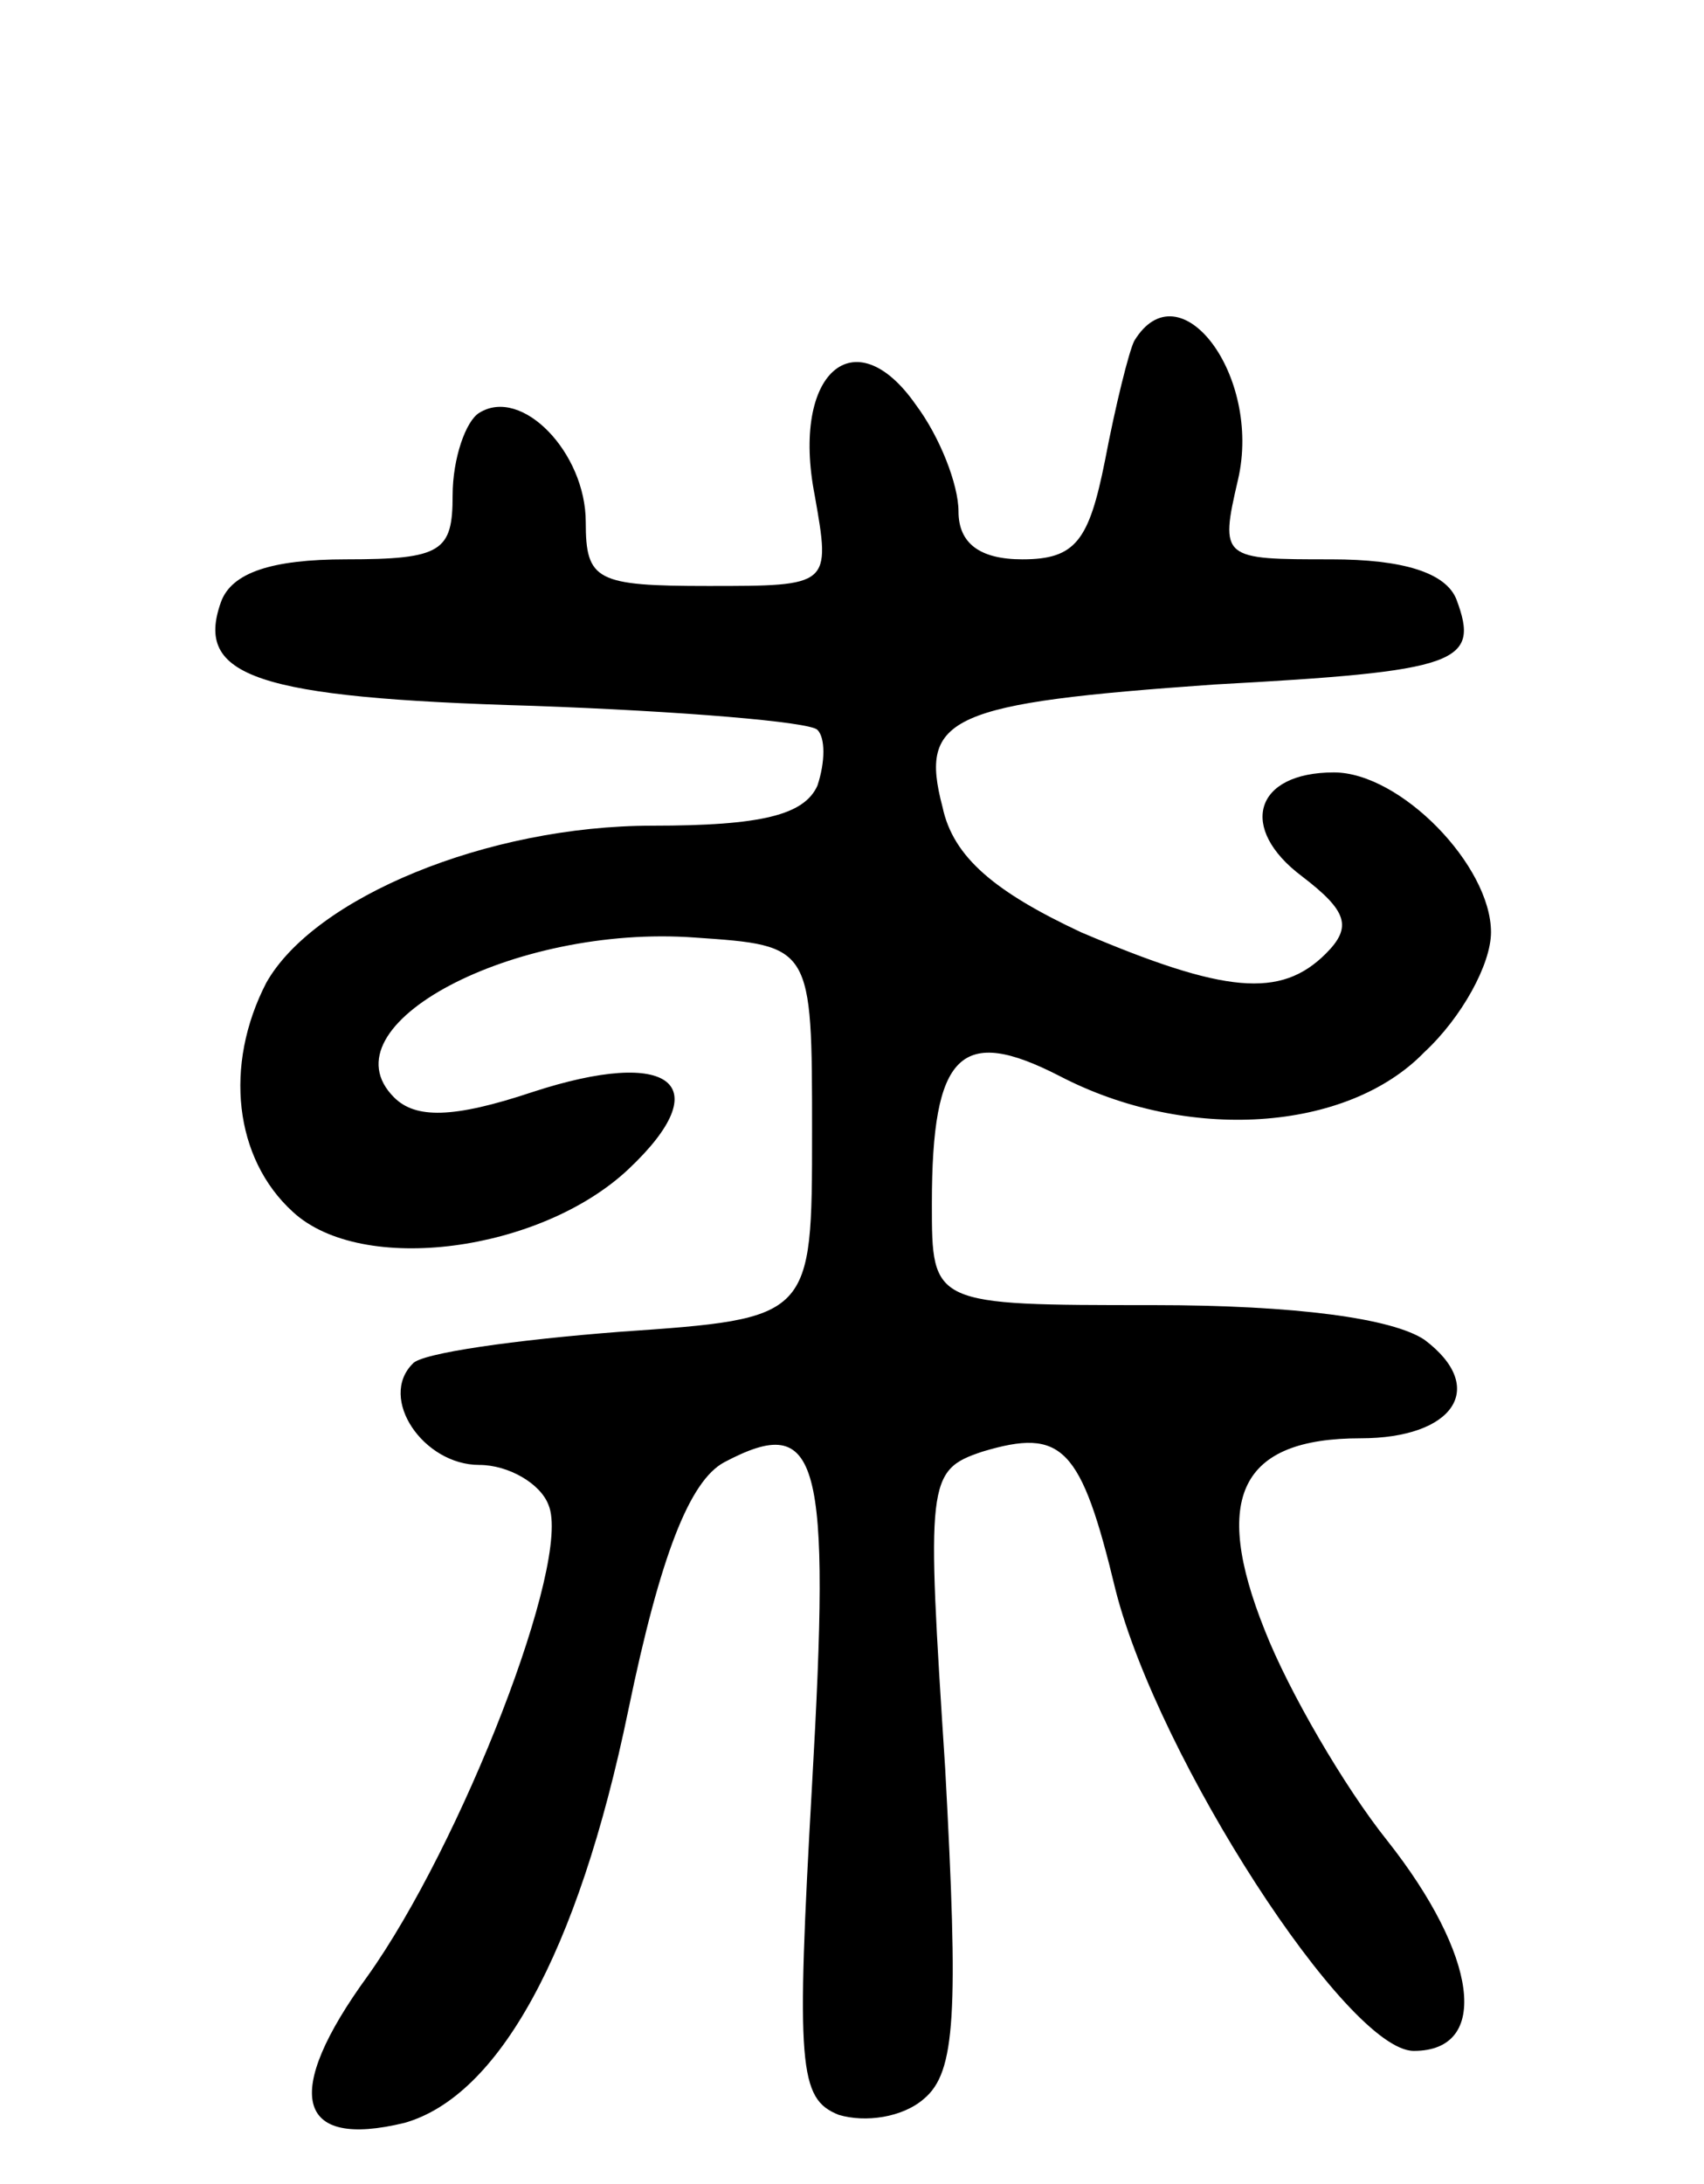 <svg version="1.0" xmlns="http://www.w3.org/2000/svg"
 width="64pt" height="82pt" viewBox="0 0 64 82"
 preserveAspectRatio="xMidYMid meet">
<g transform="translate(0,82) scale(0.1,-0.1)"
fill="#000000" stroke="none">
<path d="M426 692 c-2 -4 -7 -24 -11 -45 -6 -30 -11 -37 -31 -37 -16 0 -24 6
-24 18 0 10 -7 28 -16 40 -23 33 -47 12 -38 -34 6 -34 6 -34 -40 -34 -42 0
-46 2 -46 24 0 26 -24 51 -40 41 -5 -3 -10 -17 -10 -31 0 -21 -4 -24 -40 -24
-28 0 -43 -5 -47 -16 -10 -28 13 -36 117 -39 56 -2 104 -6 107 -9 3 -3 3 -12
0 -21 -5 -11 -21 -15 -62 -15 -62 0 -127 -27 -145 -59 -16 -31 -12 -66 10 -86
26 -24 93 -15 126 16 34 32 16 46 -36 29 -30 -10 -44 -10 -52 -2 -27 27 45 65
113 60 44 -3 44 -3 44 -73 0 -70 0 -70 -72 -75 -39 -3 -75 -8 -78 -12 -13 -13
4 -38 25 -38 11 0 23 -7 26 -15 9 -21 -33 -128 -68 -177 -32 -44 -27 -65 14
-55 35 10 65 63 84 155 12 58 23 86 36 93 36 19 40 2 33 -121 -6 -106 -5 -118
10 -124 10 -3 24 -1 32 6 12 10 13 32 8 124 -7 108 -7 112 14 119 30 9 37 2
50 -52 16 -63 87 -173 112 -173 29 0 24 36 -10 79 -16 20 -37 56 -46 79 -20
50 -9 72 36 72 35 0 48 19 24 37 -12 8 -48 13 -102 13 -83 0 -83 0 -83 38 0
57 11 67 48 48 48 -25 108 -21 137 9 14 13 25 33 25 45 0 25 -34 60 -59 60
-30 0 -36 -21 -12 -39 17 -13 19 -19 9 -29 -17 -17 -38 -15 -92 8 -32 15 -48
28 -52 47 -9 34 3 39 102 46 92 5 100 8 91 32 -4 10 -20 15 -47 15 -41 0 -42
0 -35 30 9 39 -22 80 -39 52z"/>
</g>
</svg>
